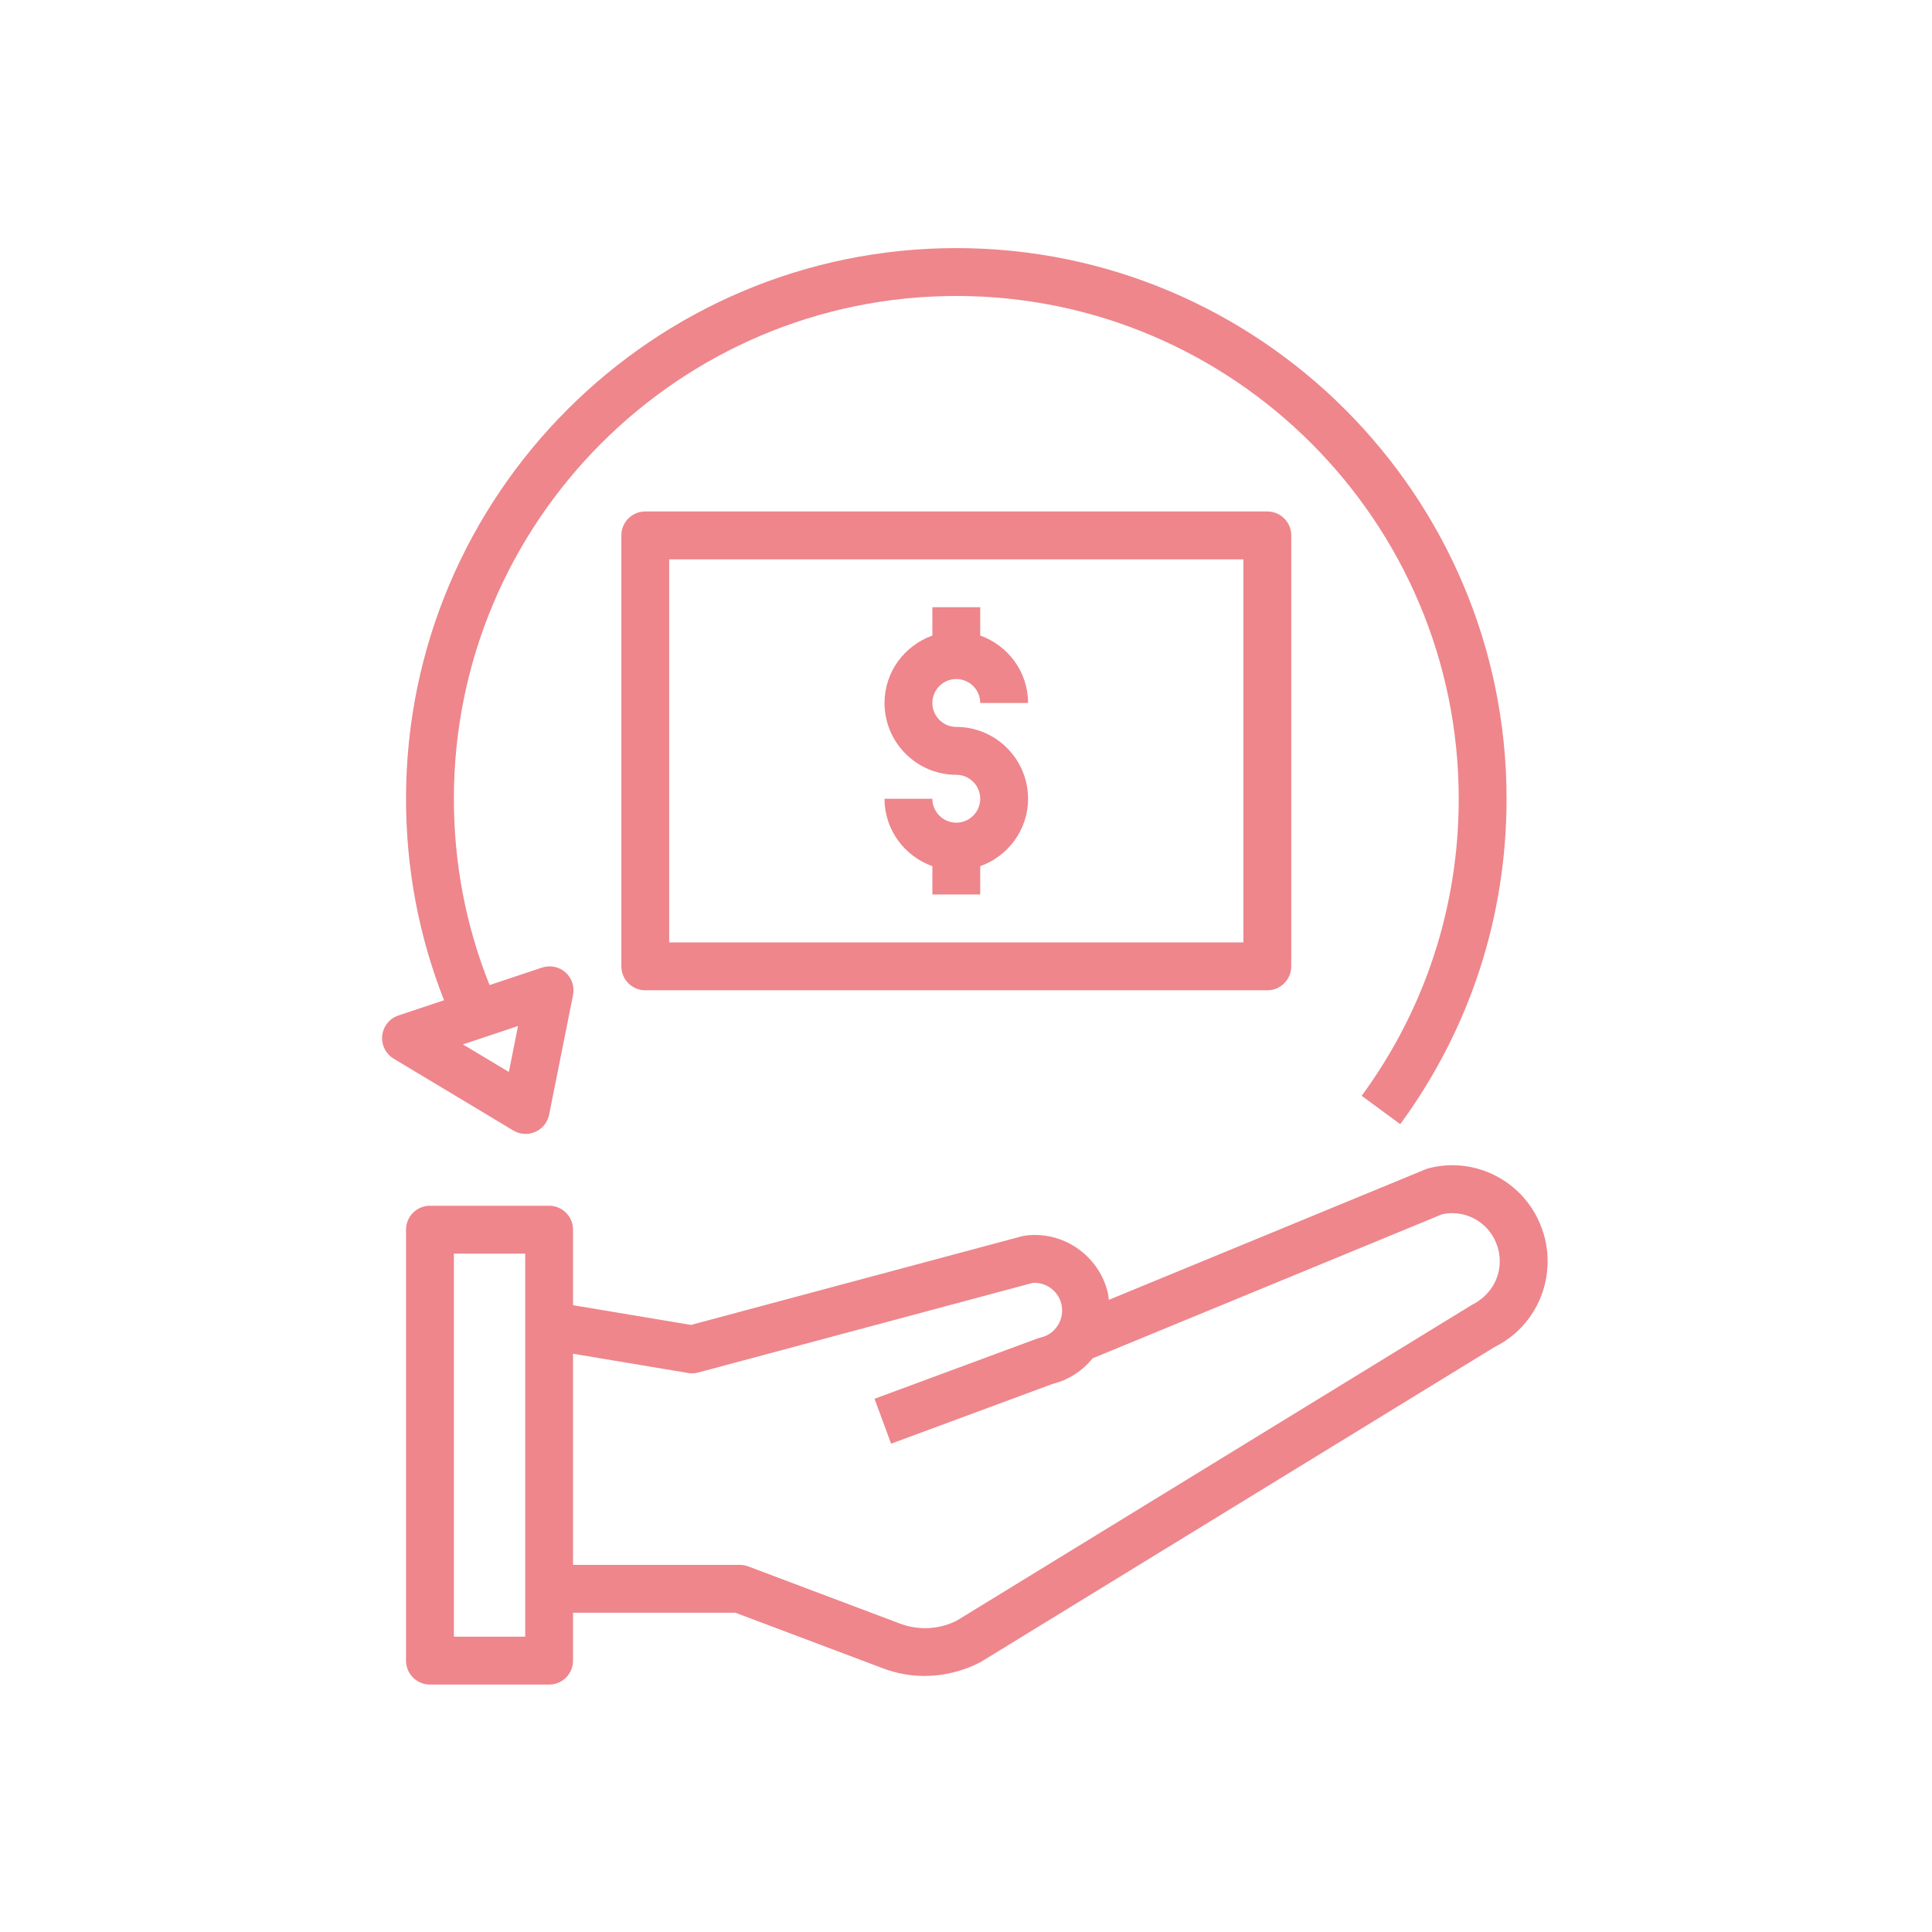 <svg xmlns="http://www.w3.org/2000/svg" xmlns:xlink="http://www.w3.org/1999/xlink" width="1080" zoomAndPan="magnify" viewBox="0 0 810 810" height="1080" preserveAspectRatio="xMidYMid meet" version="1.0"><defs><clipPath id="id1"><path d="M 170 488 L 649 488 L 649 706.266 L 170 706.266 Z M 170 488 " clip-rule="nonzero"/></clipPath><clipPath id="id2"><path d="M 160 104.016 L 632 104.016 L 632 476 L 160 476 Z M 160 104.016 " clip-rule="nonzero"/></clipPath></defs><rect x="-81" width="972" fill="rgb(100%, 100%, 100%)" y="-81" height="972" fill-opacity="1"/><rect x="-81" width="972" fill="rgb(100%, 100%, 100%)" y="-81" height="972" fill-opacity="1"/><rect x="-81" width="972" fill="rgb(100%, 100%, 100%)" y="-81" height="972" fill-opacity="1"/><rect x="-81" width="972" fill="rgb(100%, 100%, 100%)" y="-81" height="972" fill-opacity="1"/><g clip-path="url(#id1)"><path fill="rgb(93.329%, 52.55%, 54.9%)" d="M 648.852 528.703 C 648.852 523.555 647.867 518.504 645.953 513.797 C 638.609 495.137 618.43 484.789 599.059 489.777 C 598.605 489.898 598.156 490.039 597.723 490.219 L 464.887 544.965 C 464.738 543.898 464.688 542.824 464.418 541.77 C 460.547 526.242 445.691 515.996 429.863 518.023 C 429.41 518.082 428.957 518.172 428.516 518.285 L 289.691 555.48 L 240.25 547.211 L 240.25 515.555 C 240.25 510.004 235.758 505.516 230.223 505.516 L 180.258 505.516 C 174.723 505.516 170.227 510.004 170.227 515.555 L 170.227 696.227 C 170.227 701.777 174.723 706.266 180.258 706.266 L 230.223 706.266 C 235.758 706.266 240.25 701.777 240.25 696.227 L 240.25 676.152 L 308.34 676.152 L 370.277 699.488 C 375.855 701.598 381.715 702.652 387.621 702.652 C 395.508 702.652 403.461 700.766 410.945 696.949 L 626.703 564.688 C 640.355 557.902 648.852 544.109 648.852 528.703 Z M 220.191 686.191 L 190.289 686.191 L 190.289 525.59 L 220.191 525.59 Z M 616.992 547.141 L 401.152 679.445 C 393.793 683.18 385.105 683.633 377.352 680.711 L 313.695 656.719 C 312.562 656.289 311.367 656.078 310.164 656.078 L 240.25 656.078 L 240.25 567.559 L 288.52 575.637 C 289.922 575.867 291.387 575.809 292.773 575.426 L 432.949 537.867 C 438.438 537.453 443.582 541.117 444.957 546.617 C 445.719 549.691 445.227 552.863 443.562 555.562 C 441.906 558.242 439.32 560.078 436.27 560.773 C 435.84 560.871 435.41 560.992 434.988 561.152 L 366.648 586.449 L 373.598 605.27 L 441.367 580.195 C 448.047 578.547 453.785 574.754 458.078 569.484 L 604.645 509.078 C 614.074 507.02 623.715 512.09 627.316 521.234 C 628.289 523.645 628.781 526.152 628.781 528.703 C 628.789 536.43 624.566 543.336 616.992 547.141 Z M 616.992 547.141 " fill-opacity="1" fill-rule="nonzero"/></g><path fill="rgb(93.329%, 52.55%, 54.9%)" d="M 400.934 344.914 C 395.406 344.914 390.902 340.418 390.902 334.879 L 370.84 334.879 C 370.84 347.945 379.258 358.988 390.902 363.145 L 390.902 375.027 L 410.965 375.027 L 410.965 363.145 C 422.609 358.988 431.023 347.945 431.023 334.879 C 431.023 318.277 417.523 304.766 400.934 304.766 C 395.406 304.766 390.902 300.27 390.902 294.727 C 390.902 289.188 395.406 284.691 400.934 284.691 C 406.461 284.691 410.965 289.188 410.965 294.727 L 431.023 294.727 C 431.023 281.66 422.609 270.617 410.965 266.461 L 410.965 254.578 L 390.902 254.578 L 390.902 266.461 C 379.258 270.617 370.84 281.66 370.84 294.727 C 370.84 311.328 384.344 324.84 400.934 324.84 C 406.461 324.84 410.965 329.336 410.965 334.879 C 410.965 340.418 406.461 344.914 400.934 344.914 Z M 400.934 344.914 " fill-opacity="1" fill-rule="nonzero"/><path fill="rgb(93.329%, 52.55%, 54.9%)" d="M 270.535 214.43 C 264.996 214.43 260.504 218.914 260.504 224.465 L 260.504 405.141 C 260.504 410.691 264.996 415.18 270.535 415.18 L 531.332 415.18 C 536.867 415.18 541.363 410.691 541.363 405.141 L 541.363 224.465 C 541.363 218.914 536.867 214.43 531.332 214.43 Z M 521.301 395.102 L 280.566 395.102 L 280.566 234.504 L 521.301 234.504 Z M 521.301 395.102 " fill-opacity="1" fill-rule="nonzero"/><g clip-path="url(#id2)"><path fill="rgb(93.329%, 52.55%, 54.9%)" d="M 160.258 434.16 C 159.836 438.062 161.711 441.848 165.062 443.863 L 215.215 473.977 C 216.801 474.922 218.586 475.402 220.383 475.402 C 221.766 475.402 223.141 475.121 224.445 474.539 C 227.422 473.227 229.578 470.535 230.223 467.332 L 240.25 417.145 C 240.953 413.633 239.738 410.02 237.051 407.648 C 234.383 405.301 230.633 404.52 227.242 405.664 L 205.246 413 C 195.324 388.195 190.289 361.98 190.289 334.879 C 190.289 218.652 284.777 124.09 400.934 124.09 C 517.09 124.09 611.578 218.652 611.578 334.879 C 611.578 380.059 597.504 423.129 570.891 459.422 L 587.062 471.309 C 616.223 431.527 631.637 384.363 631.637 334.879 C 631.637 207.574 528.141 104.016 400.934 104.016 C 273.723 104.016 170.227 207.574 170.227 334.879 C 170.227 364.148 175.594 392.504 186.168 419.363 L 167.047 425.738 C 163.336 426.973 160.68 430.266 160.258 434.16 Z M 217.191 430.164 L 213.34 449.426 L 194.09 437.871 Z M 217.191 430.164 " fill-opacity="1" fill-rule="nonzero"/></g></svg>